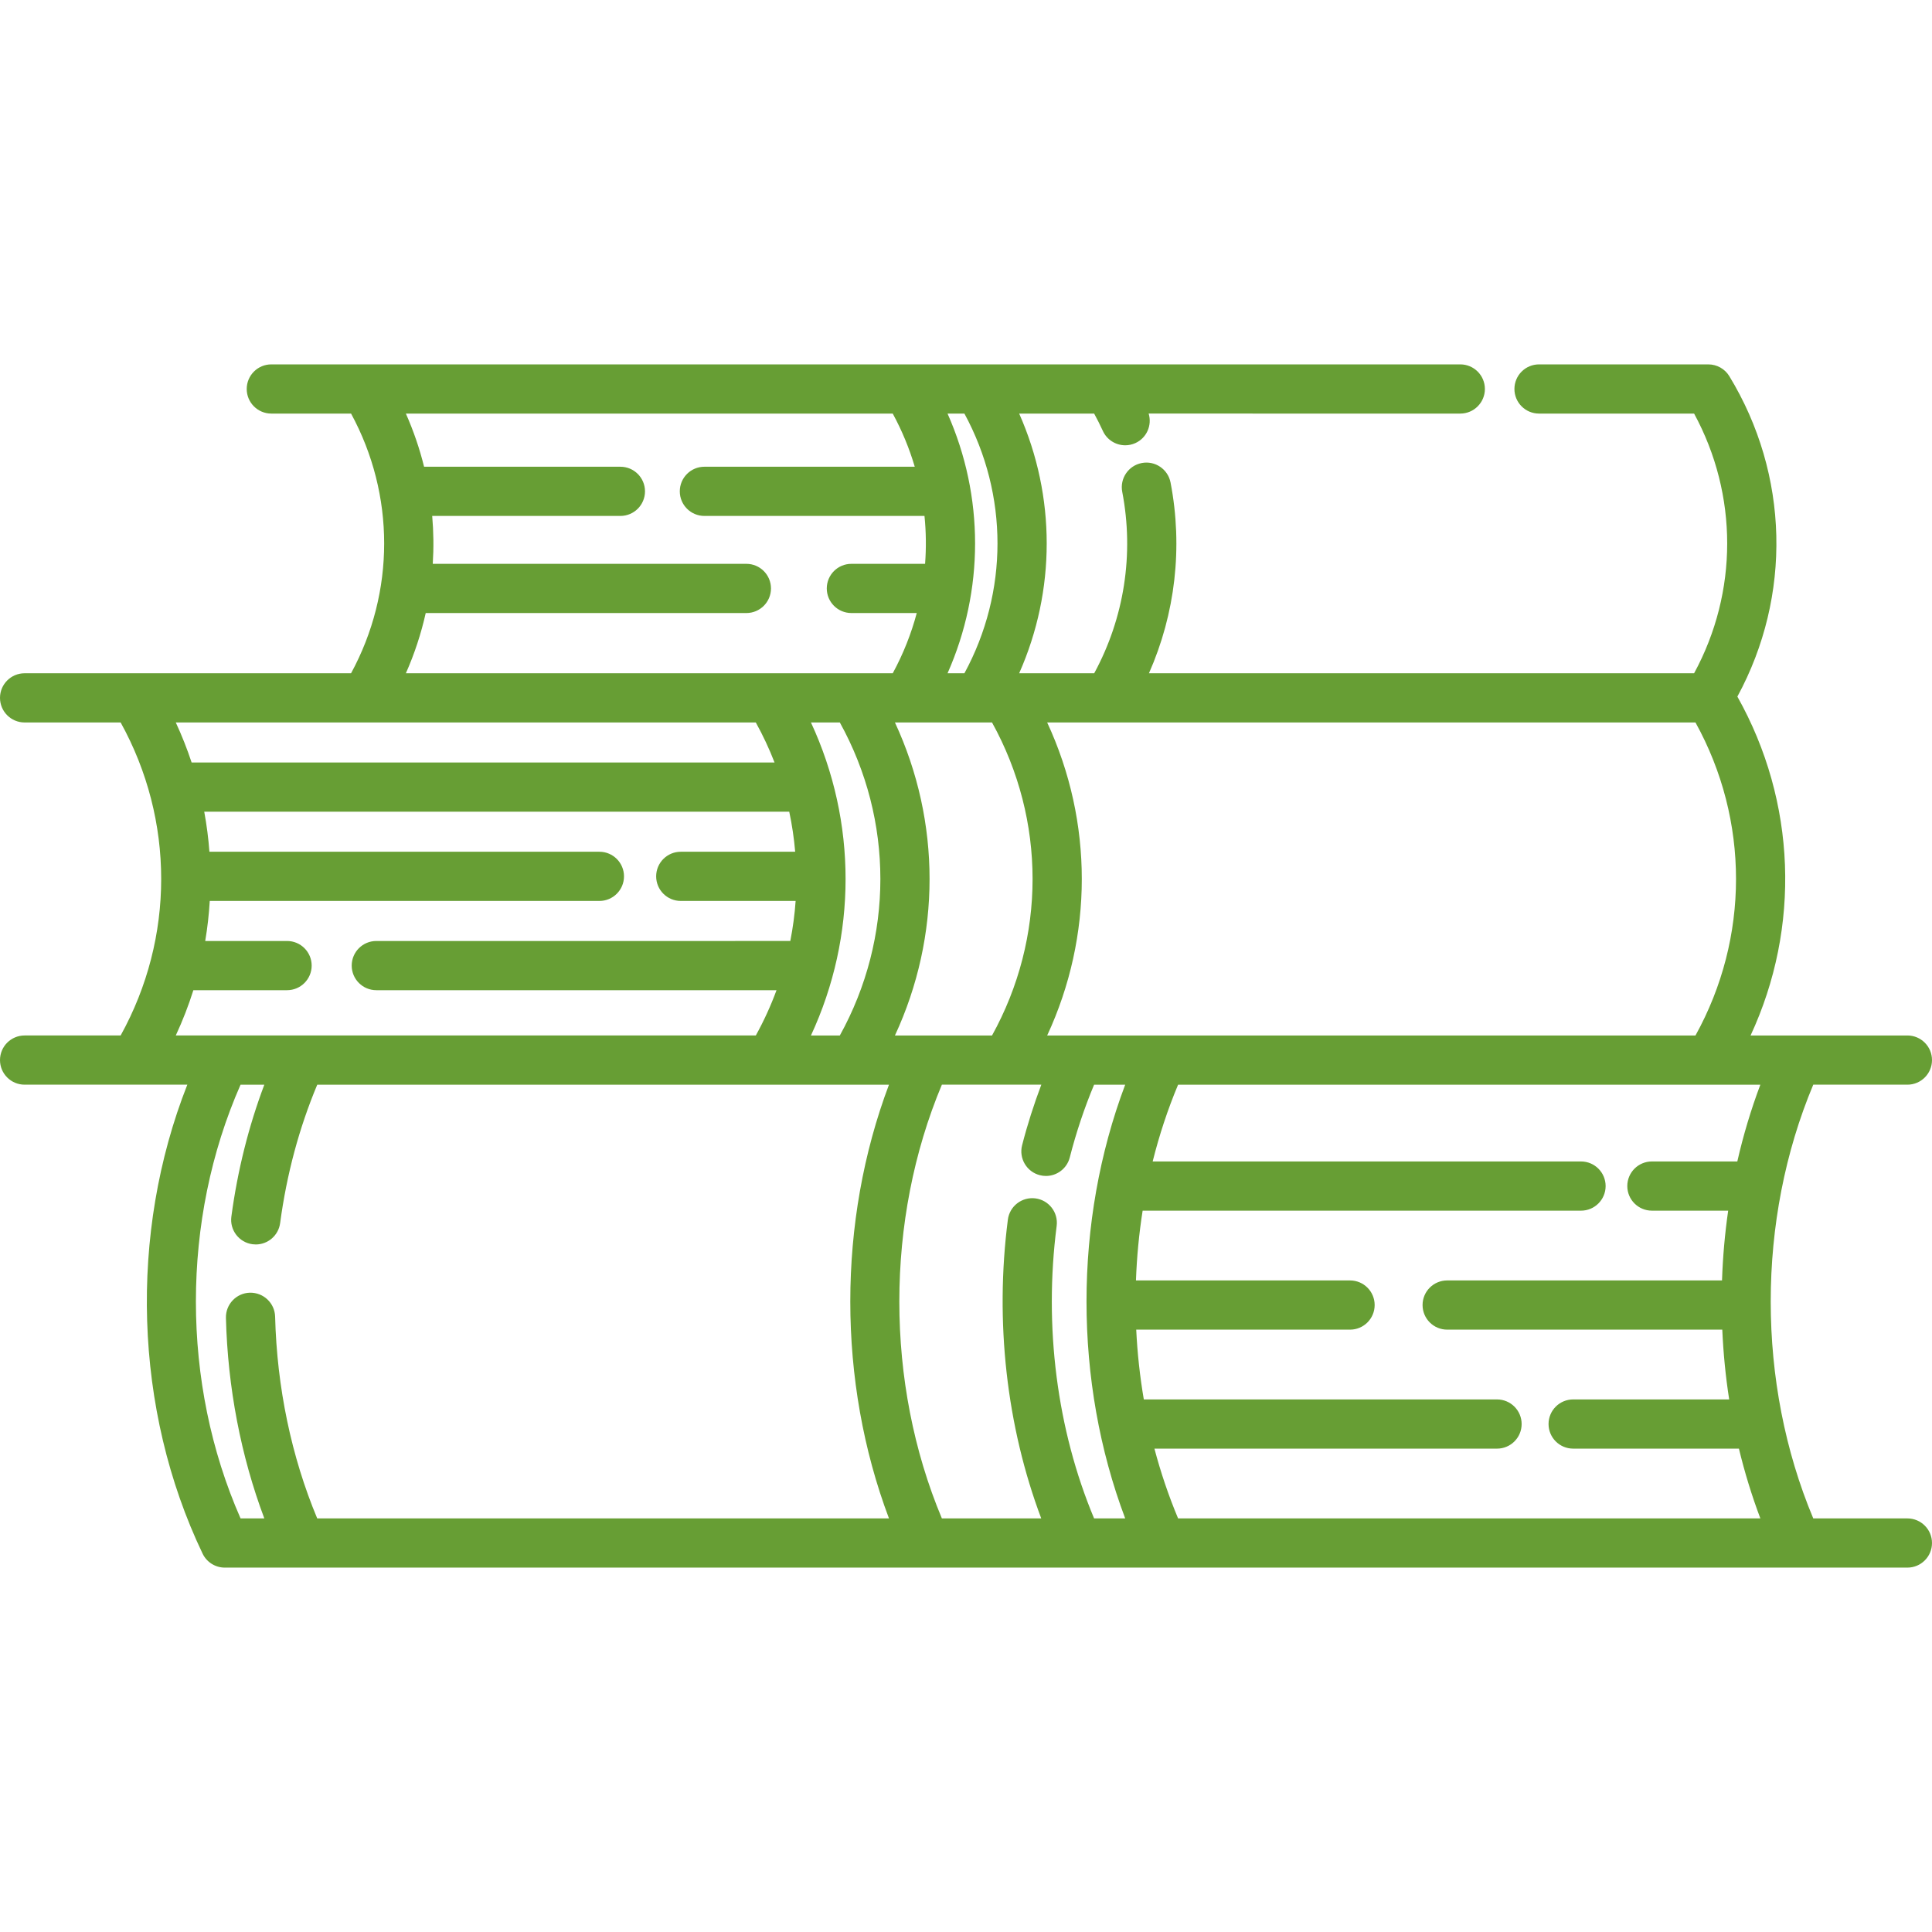 <?xml version="1.0"?>
<svg xmlns="http://www.w3.org/2000/svg" xmlns:xlink="http://www.w3.org/1999/xlink" xmlns:svgjs="http://svgjs.com/svgjs" version="1.1" width="512" height="512" x="0" y="0" viewBox="0 0 392.673 392.673" style="enable-background:new 0 0 512 512" xml:space="preserve" class=""><g>
<path xmlns="http://www.w3.org/2000/svg" d="M387.673,308.613H368.54c-11.529-27.481-11.529-60.675,0-88.156h19.133c2.761,0,5-2.239,5-5s-2.239-5-5-5h-31.873  c10.207-21.992,9.318-47.504-2.684-68.877c11.093-20.44,10.554-45.097-1.635-65.12c-0.907-1.491-2.526-2.4-4.271-2.4h-34.408  c-2.761,0-5,2.239-5,5s2.239,5,5,5h31.519c8.967,16.51,8.968,36.272,0,52.781h-110.8c5.355-12.117,6.926-25.601,4.39-38.767  c-0.522-2.711-3.143-4.488-5.855-3.964c-2.712,0.522-4.486,3.144-3.964,5.855c2.435,12.638,0.408,25.624-5.697,36.875h-15.251  c7.461-16.837,7.461-35.943,0-52.78h15.239c0.626,1.154,1.224,2.323,1.763,3.511c0.837,1.844,2.654,2.934,4.556,2.934  c0.691,0,1.394-0.145,2.064-0.449c2.31-1.049,3.414-3.633,2.696-5.997H296.8c2.761,0,5-2.239,5-5s-2.239-5-5-5l-241.655,0  c-2.761,0-5,2.239-5,5s2.239,5,5,5h16.208c8.97,16.511,8.97,36.27,0,52.781H5c-2.761,0-5,2.239-5,5s2.239,5,5,5h19.521  c10.987,19.858,10.987,43.759,0,63.617H5c-2.761,0-5,2.239-5,5s2.239,5,5,5h33.073c-11.918,30.233-10.891,66.054,3.104,95.313  c0.831,1.737,2.585,2.843,4.511,2.843h341.985c2.761,0,5-2.239,5-5S390.435,308.613,387.673,308.613z M353.103,236.063h-17.361  c-2.761,0-5,2.239-5,5s2.239,5,5,5h15.505c-0.677,4.692-1.095,9.431-1.252,14.183h-55.863c-2.761,0-5,2.239-5,5s2.239,5,5,5h55.917  c0.209,4.755,0.671,9.496,1.402,14.184h-31.713c-2.761,0-5,2.239-5,5s2.239,5,5,5h33.693c1.162,4.83,2.618,9.571,4.356,14.183  H239.444c-1.924-4.586-3.528-9.331-4.81-14.183h69.635c2.761,0,5-2.239,5-5s-2.239-5-5-5h-71.792  c-0.797-4.681-1.315-9.423-1.542-14.184h43.46c2.761,0,5-2.239,5-5s-2.239-5-5-5h-43.514c0.171-4.756,0.619-9.498,1.357-14.183  h89.101c2.761,0,5-2.239,5-5s-2.239-5-5-5h-87.062c1.338-5.346,3.056-10.573,5.167-15.606h118.344  C355.879,225.522,354.317,230.742,353.103,236.063z M222.371,308.613c-7.545-18.016-10.246-38.991-7.607-59.447  c0.353-2.739-1.581-5.246-4.319-5.599c-2.739-0.35-5.245,1.581-5.599,4.319c-2.675,20.74-0.26,42.008,6.781,60.727h-20.194  c-11.529-27.481-11.529-60.675,0-88.156h20.212c-1.503,3.992-2.826,8.099-3.905,12.31c-0.686,2.675,0.927,5.399,3.602,6.085  c0.417,0.107,0.834,0.158,1.245,0.158c2.229,0,4.261-1.501,4.84-3.759c1.31-5.11,2.97-10.072,4.946-14.793h6.32  c-10.483,27.805-10.483,60.351,0,88.156H222.371z M164.824,146.841h5.87c10.985,19.856,10.985,43.76,0,63.617h-5.87  C174.207,190.242,174.207,167.056,164.824,146.841z M192.586,84.06h3.428c8.966,16.508,8.966,36.272,0,52.781h-3.428  C200.047,120.003,200.047,100.898,192.586,84.06z M181.894,146.841h19.733c10.987,19.858,10.987,43.759,0,63.617h-19.733  C191.277,190.242,191.277,167.056,181.894,146.841z M344.601,146.841c10.985,19.856,10.985,43.76,0,63.617H212.835  c9.383-20.215,9.383-43.401,0-63.617h12.443c0.002,0,0.005,0,0.007,0C225.287,146.841,344.601,146.841,344.601,146.841z   M86.526,124.598H151.7c2.761,0,5-2.239,5-5s-2.239-5-5-5H87.958c0.208-3.243,0.166-6.496-0.114-9.735h38.25c2.761,0,5-2.239,5-5  s-2.239-5-5-5H86.193c-0.907-3.673-2.143-7.286-3.7-10.802h98.955c1.889,3.477,3.38,7.097,4.473,10.802h-42.755  c-2.761,0-5,2.239-5,5s2.239,5,5,5h44.732c0.33,3.236,0.368,6.494,0.123,9.735h-14.982c-2.761,0-5,2.239-5,5s2.239,5,5,5h13.287  c-1.119,4.207-2.745,8.317-4.878,12.243H82.492C84.253,132.866,85.596,128.766,86.526,124.598z M153.617,146.841  c1.465,2.647,2.736,5.366,3.81,8.138H38.948c-0.911-2.755-1.983-5.472-3.22-8.138H153.617z M39.301,201.253h19.045  c2.761,0,5-2.239,5-5s-2.239-5-5-5H41.709c0.458-2.698,0.762-5.415,0.923-8.138h79.195c2.761,0,5-2.239,5-5s-2.239-5-5-5H42.563  c-0.201-2.725-0.554-5.44-1.052-8.137h118.9c0.575,2.691,0.975,5.409,1.207,8.137h-23.256c-2.761,0-5,2.239-5,5s2.239,5,5,5h23.347  c-0.187,2.727-0.552,5.444-1.081,8.138H76.483c-2.761,0-5,2.239-5,5s2.239,5,5,5h81.342c-1.155,3.141-2.556,6.218-4.208,9.204  H35.728C37.125,207.448,38.32,204.375,39.301,201.253z M48.893,220.458h4.831c-3.189,8.464-5.446,17.445-6.699,26.81  c-0.367,2.737,1.555,5.253,4.292,5.619c0.225,0.03,0.449,0.045,0.67,0.045c2.466,0,4.613-1.825,4.949-4.337  c1.33-9.93,3.872-19.375,7.546-28.137h116.2c-10.483,27.805-10.483,60.351,0,88.156H64.475c-5.239-12.518-8.193-26.621-8.558-41.005  c-0.07-2.76-2.359-4.923-5.125-4.872c-2.761,0.07-4.941,2.365-4.872,5.125c0.36,14.159,3.046,28.093,7.804,40.751h-4.83  C36.79,281.139,36.79,247.932,48.893,220.458z" fill="#679e34" data-original="#000000" style="" class=""/>
<g xmlns="http://www.w3.org/2000/svg">
</g>
<g xmlns="http://www.w3.org/2000/svg">
</g>
<g xmlns="http://www.w3.org/2000/svg">
</g>
<g xmlns="http://www.w3.org/2000/svg">
</g>
<g xmlns="http://www.w3.org/2000/svg">
</g>
<g xmlns="http://www.w3.org/2000/svg">
</g>
<g xmlns="http://www.w3.org/2000/svg">
</g>
<g xmlns="http://www.w3.org/2000/svg">
</g>
<g xmlns="http://www.w3.org/2000/svg">
</g>
<g xmlns="http://www.w3.org/2000/svg">
</g>
<g xmlns="http://www.w3.org/2000/svg">
</g>
<g xmlns="http://www.w3.org/2000/svg">
</g>
<g xmlns="http://www.w3.org/2000/svg">
</g>
<g xmlns="http://www.w3.org/2000/svg">
</g>
<g xmlns="http://www.w3.org/2000/svg">
</g>
</g></svg>
